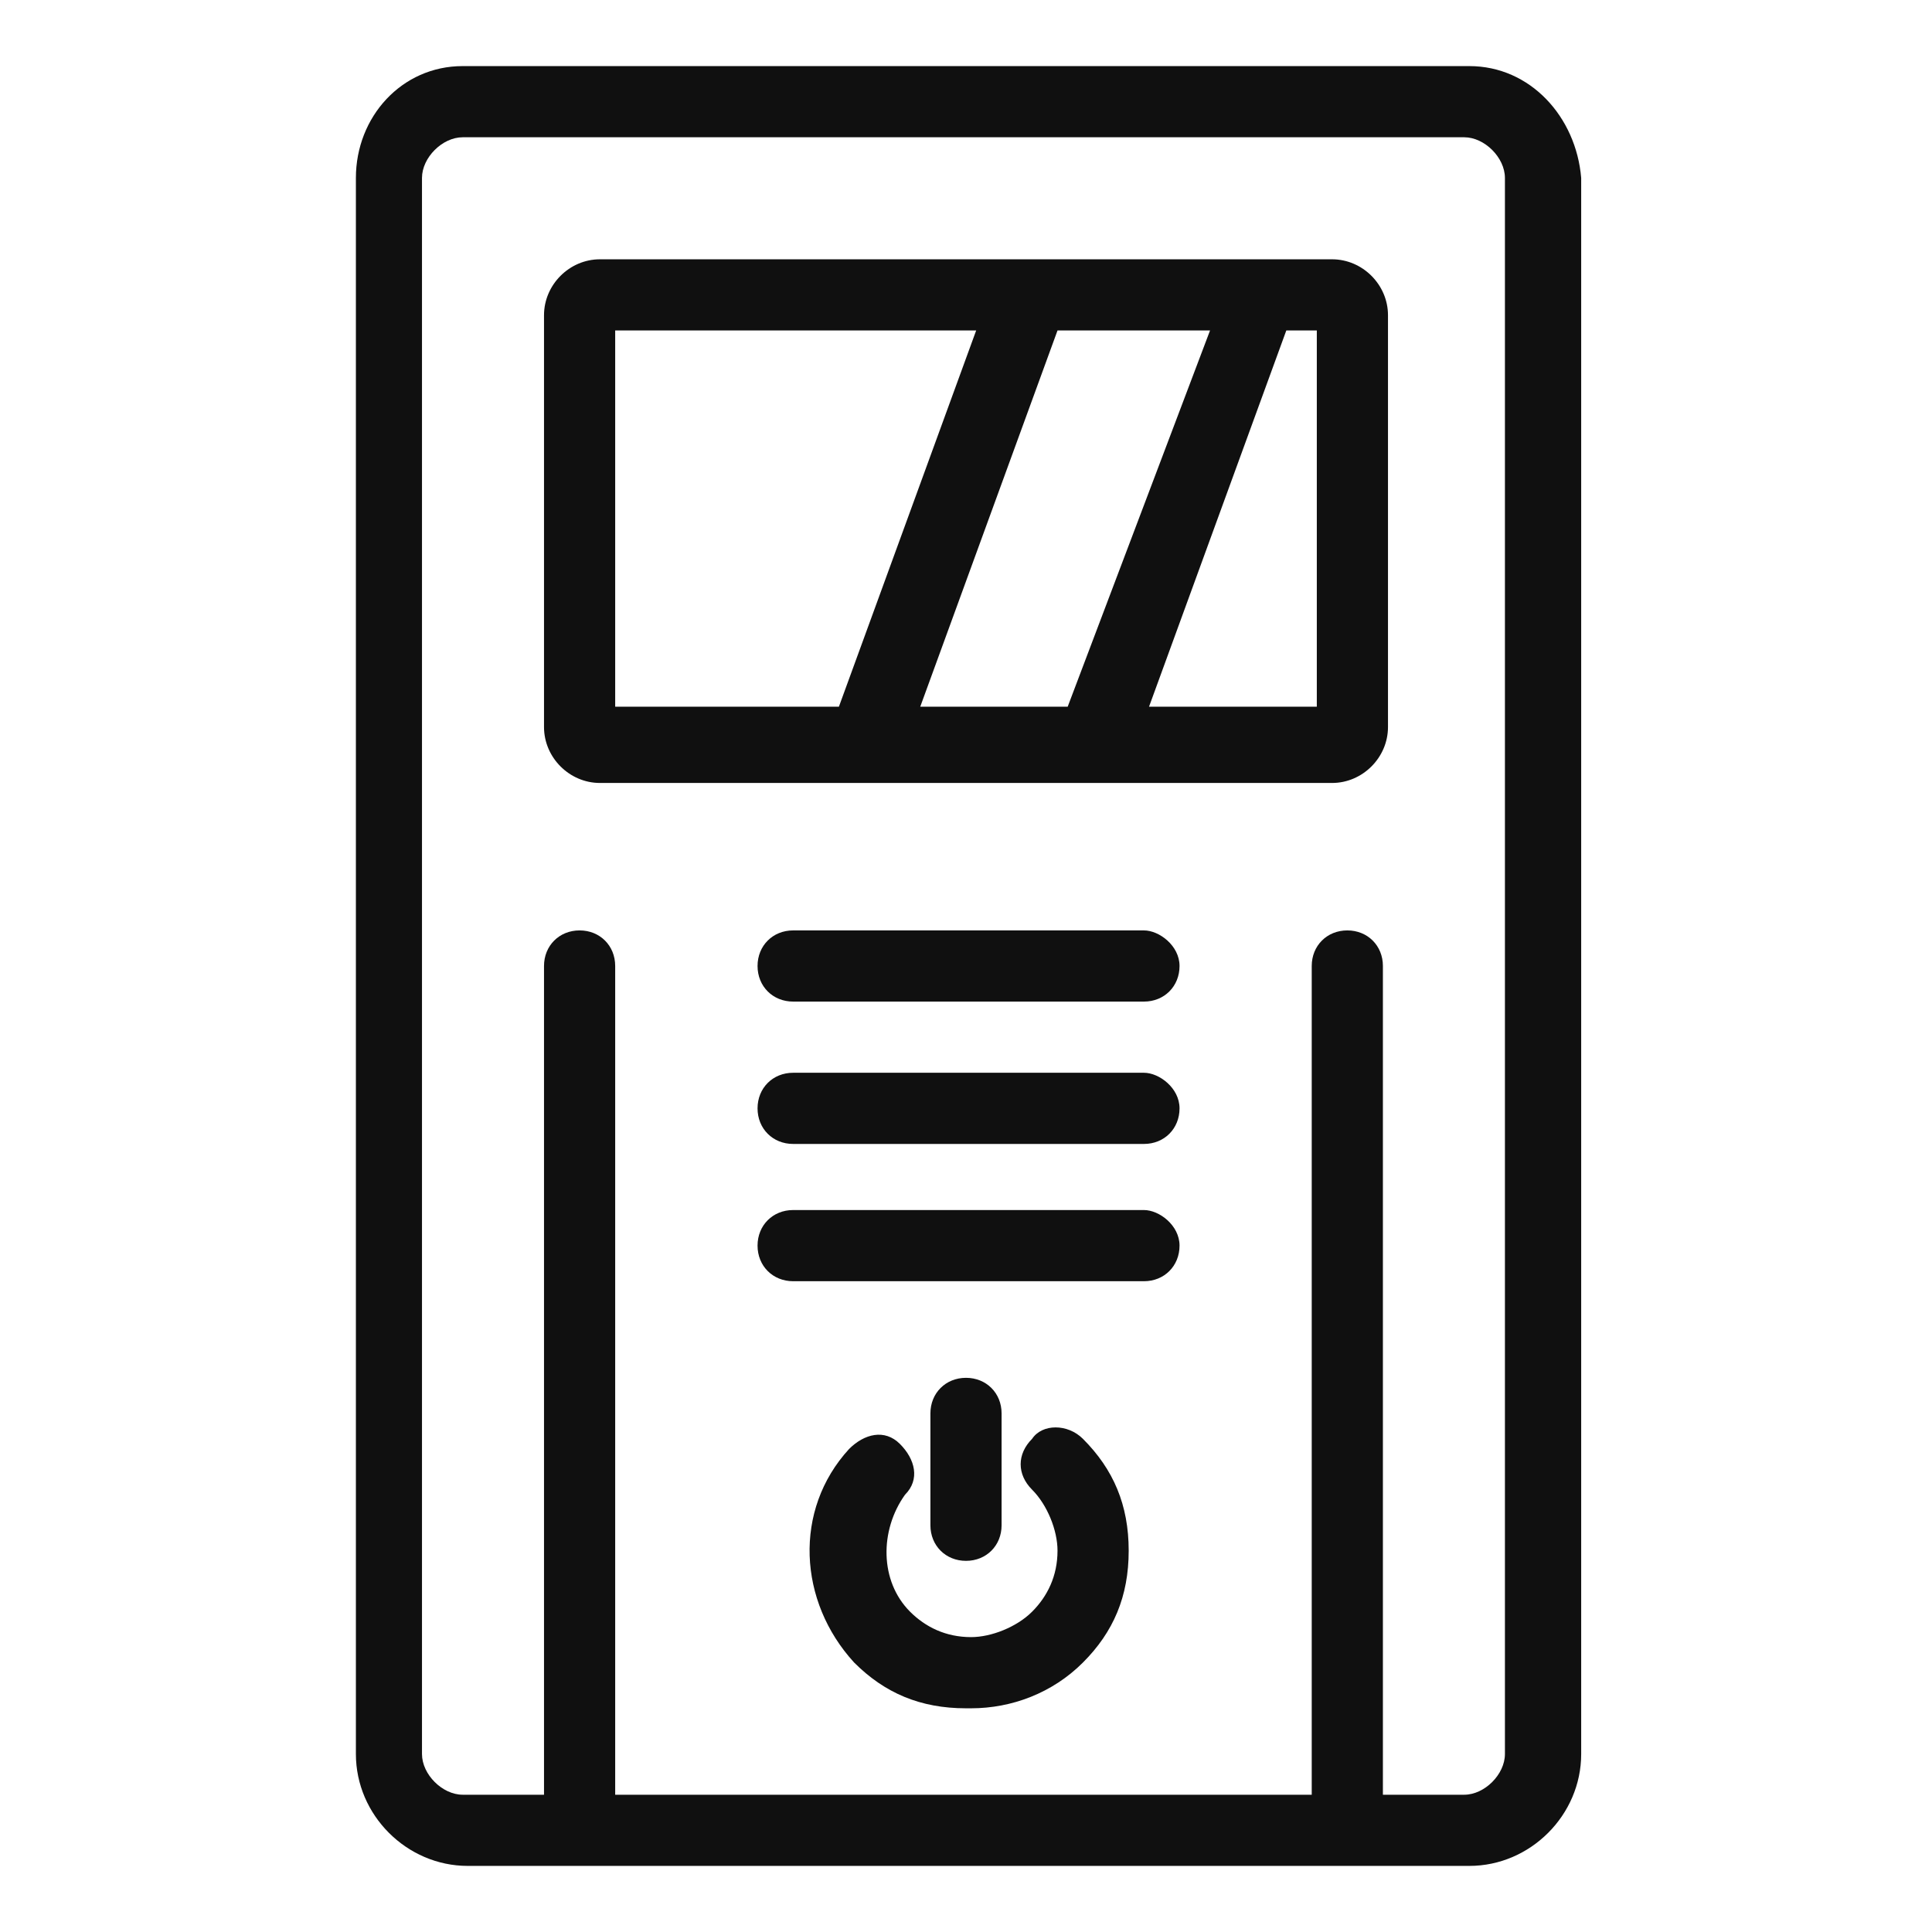 <?xml version="1.0" standalone="no"?><!DOCTYPE svg PUBLIC "-//W3C//DTD SVG 1.1//EN" "http://www.w3.org/Graphics/SVG/1.1/DTD/svg11.dtd"><svg t="1583512832460" class="icon" viewBox="0 0 1024 1024" version="1.1" xmlns="http://www.w3.org/2000/svg" p-id="3013" xmlns:xlink="http://www.w3.org/1999/xlink" width="200" height="200"><defs><style type="text/css"></style></defs><path d="M778.779 35.032H245.221C212.884 35.032 188.632 61.979 188.632 94.316v835.368c0 32.337 26.947 59.284 59.284 59.284h530.863c32.337 0 59.284-26.947 59.284-59.284v-835.368c-2.695-32.337-26.947-59.284-59.284-59.284z m18.863 894.653c0 10.779-10.779 21.558-21.558 21.558h-43.116V512c0-10.779-8.084-18.863-18.863-18.863s-18.863 8.084-18.863 18.863v439.242H326.063V512c0-10.779-8.084-18.863-18.863-18.863s-18.863 8.084-18.863 18.863v439.242H245.221c-10.779 0-21.558-10.779-21.558-21.558v-835.368c0-10.779 10.779-21.558 21.558-21.558h530.863c10.779 0 21.558 10.779 21.558 21.558v835.368z" fill="#101010" p-id="3014"></path><path d="M606.316 493.137h-185.937c-10.779 0-18.863 8.084-18.863 18.863s8.084 18.863 18.863 18.863h185.937c10.779 0 18.863-8.084 18.863-18.863s-10.779-18.863-18.863-18.863zM606.316 641.347h-185.937c-10.779 0-18.863 8.084-18.863 18.863s8.084 18.863 18.863 18.863h185.937c10.779 0 18.863-8.084 18.863-18.863s-10.779-18.863-18.863-18.863zM606.316 568.589h-185.937c-10.779 0-18.863 8.084-18.863 18.863s8.084 18.863 18.863 18.863h185.937c10.779 0 18.863-8.084 18.863-18.863s-10.779-18.863-18.863-18.863zM547.032 762.611c-8.084 8.084-8.084 18.863 0 26.947 8.084 8.084 13.474 21.558 13.474 32.337 0 13.474-5.389 24.253-13.474 32.337-8.084 8.084-21.558 13.474-32.337 13.474-13.474 0-24.253-5.389-32.337-13.474-16.168-16.168-16.168-43.116-2.695-61.979 8.084-8.084 5.389-18.863-2.695-26.947-8.084-8.084-18.863-5.389-26.947 2.695-29.642 32.337-26.947 80.842 2.695 113.179 16.168 16.168 35.032 24.253 59.284 24.253h2.695c21.558 0 43.116-8.084 59.284-24.253 16.168-16.168 24.253-35.032 24.253-59.284s-8.084-43.116-24.253-59.284c-8.084-8.084-21.558-8.084-26.947 0z" fill="#101010" p-id="3015"></path><path d="M530.863 808.421v-59.284c0-10.779-8.084-18.863-18.863-18.863s-18.863 8.084-18.863 18.863V808.421c0 10.779 8.084 18.863 18.863 18.863s18.863-8.084 18.863-18.863zM706.021 137.432H317.979c-16.168 0-29.642 13.474-29.642 29.642v218.274c0 16.168 13.474 29.642 29.642 29.642h388.042c16.168 0 29.642-13.474 29.642-29.642V167.074c0-16.168-13.474-29.642-29.642-29.642z m-218.274 237.137l72.758-199.411h80.842L565.895 374.568h-78.147z m-161.684-199.411h191.326l-72.758 199.411h-118.568V175.158z m371.874 199.411h-88.926l72.758-199.411h16.168v199.411z" fill="#101010" p-id="3016"></path></svg>